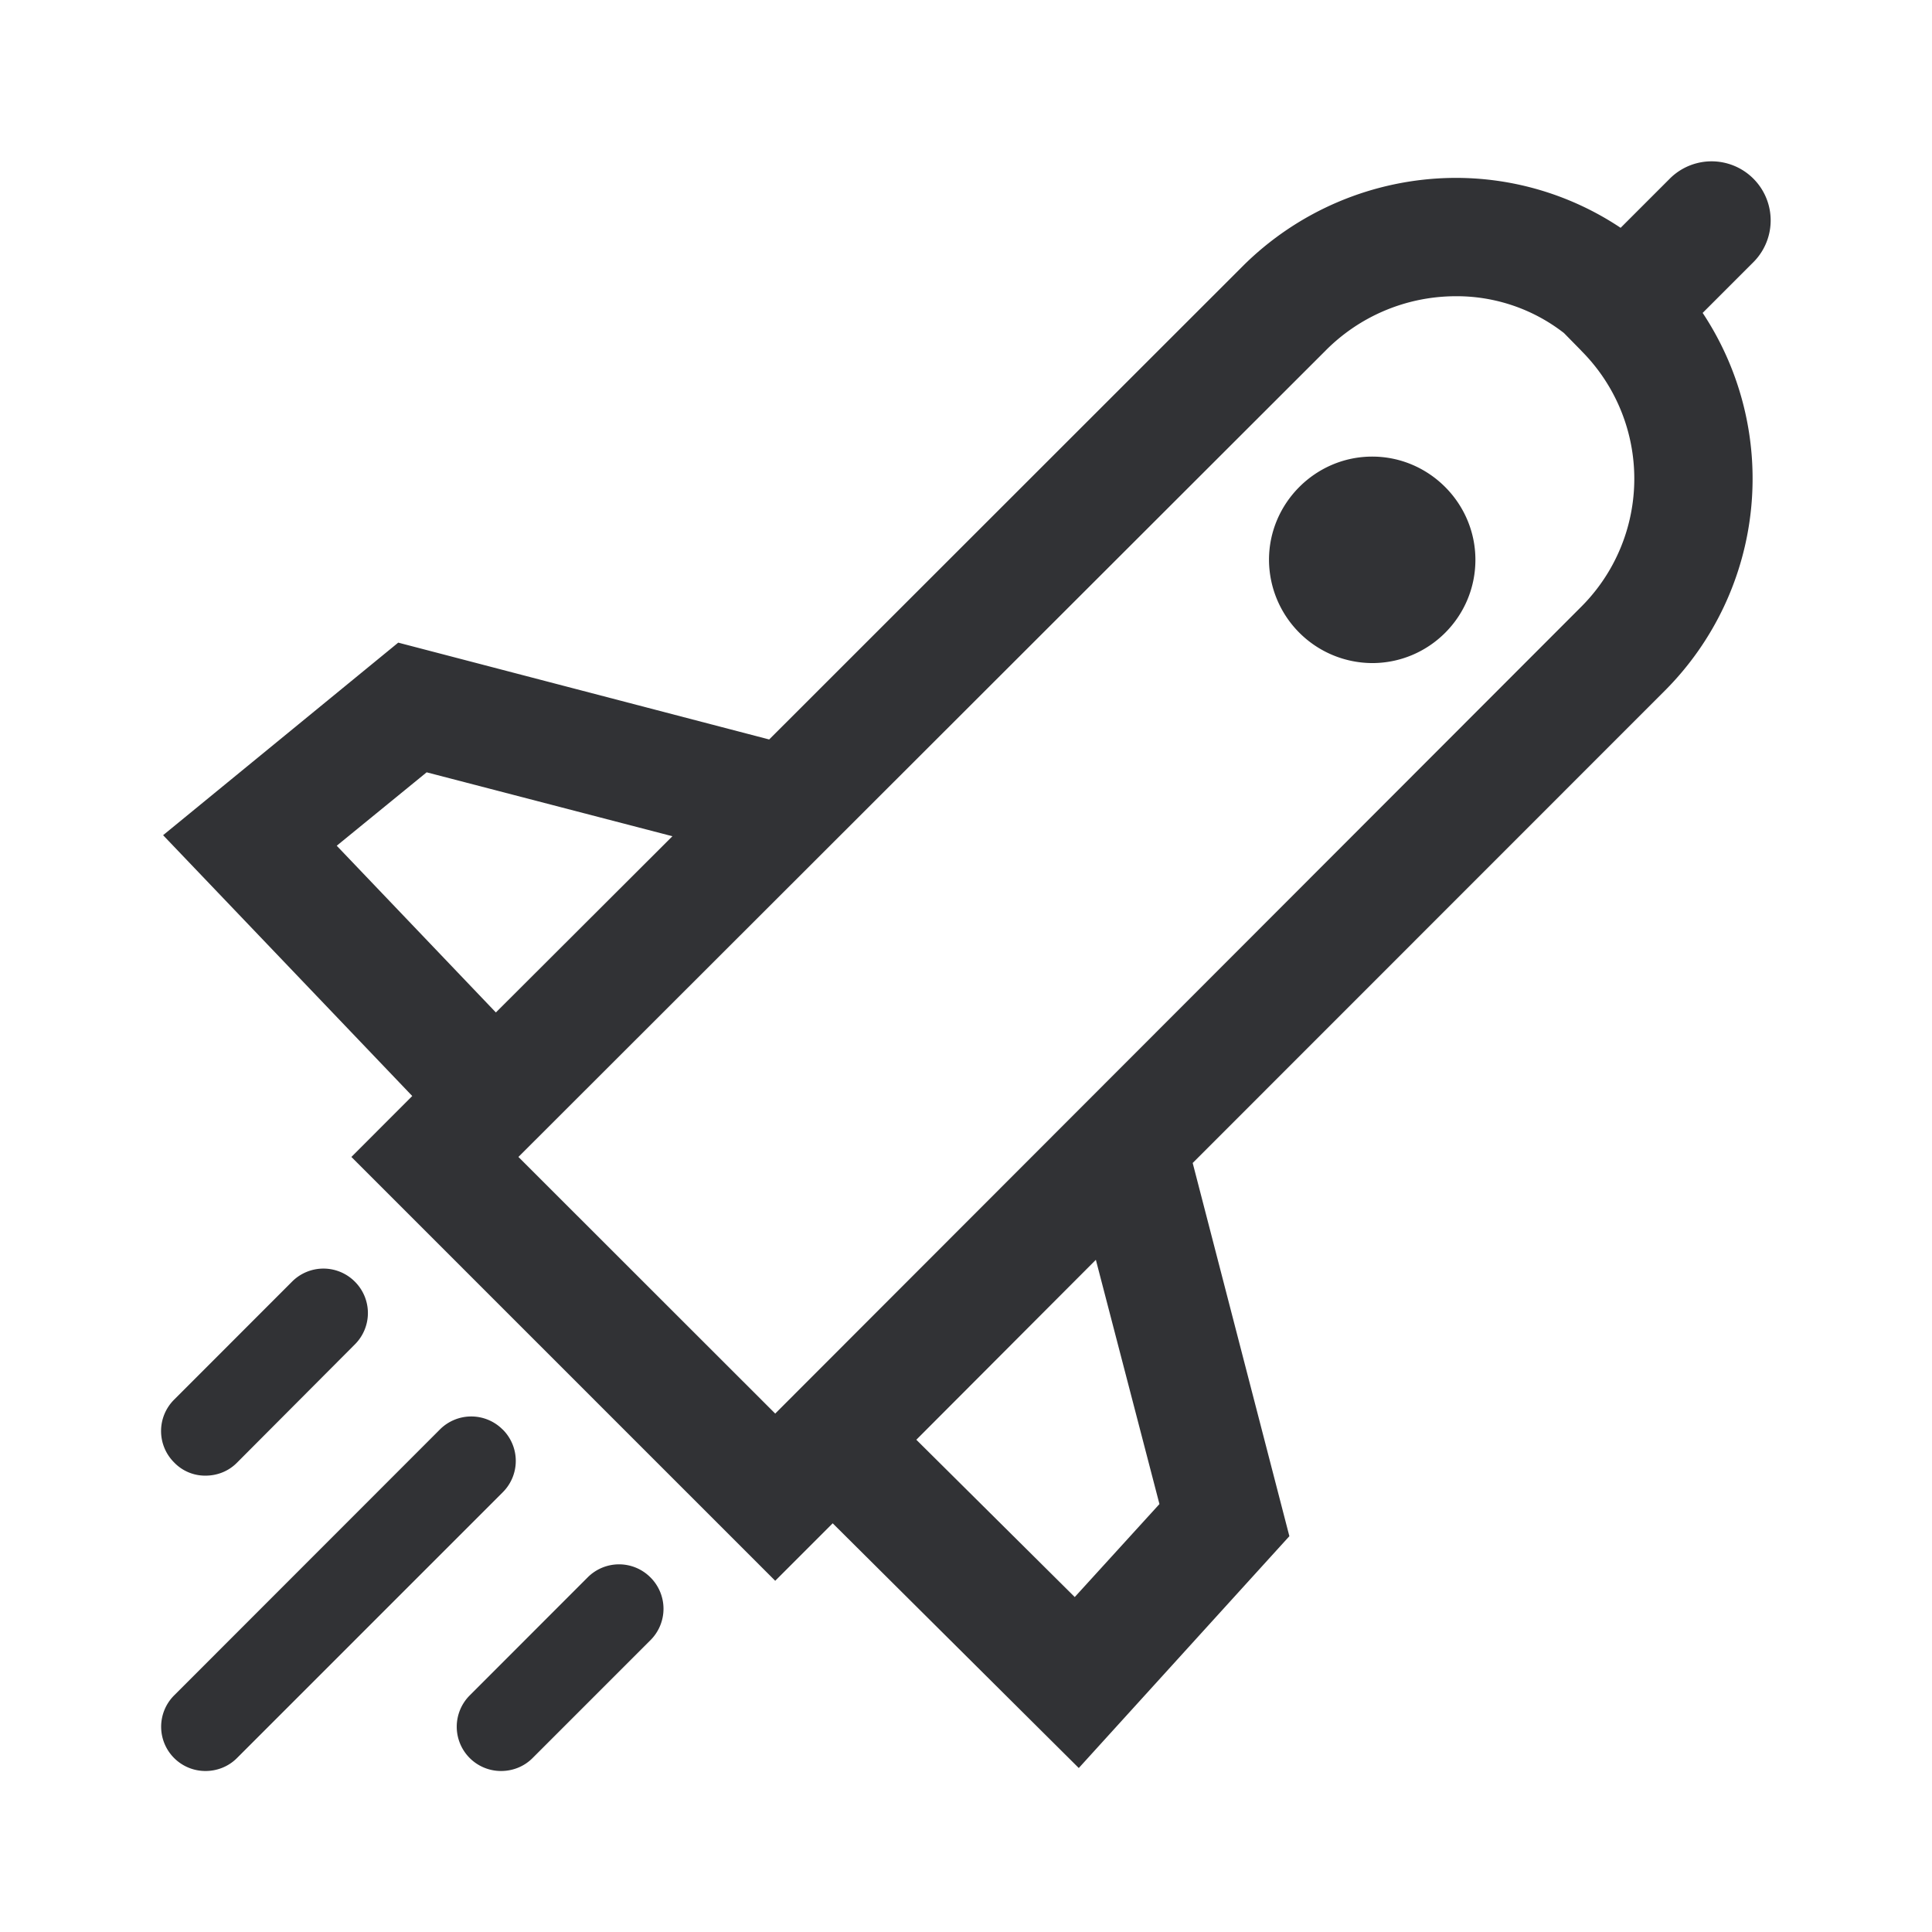<svg width="24" height="24" xmlns="http://www.w3.org/2000/svg"><path d="M18.328 6.954c0 .71-.577 1.283-1.282 1.283a1.287 1.287 0 0 1-1.282-1.283c0-.704.578-1.282 1.282-1.282.705 0 1.282.578 1.282 1.282Zm3.457-3.701-.634.634a3.727 3.727 0 0 1-.465 4.688l-5.87 5.872 1.201 4.636-2.616 2.88-3.057-3.04-.714.714-5.265-5.265.756-.757-3.095-3.24 2.921-2.392 4.608 1.203 5.87-5.867a3.76 3.76 0 0 1 2.621-1.109 3.686 3.686 0 0 1 2.086.62l.615-.615a.734.734 0 0 1 1.038 1.038ZM6.16 12.577l2.193-2.189L5.3 9.594l-1.117.912 1.977 2.071Zm7.454 3.072-2.231 2.236 1.968 1.954 1.052-1.155-.79-3.035Zm6.03-11.292-.216-.22a2.17 2.17 0 0 0-1.366-.457 2.28 2.28 0 0 0-1.597.677L6.44 14.372 9.63 17.56 19.643 7.537a2.248 2.248 0 0 0 0-3.18Zm-13.4 13.401a.55.55 0 0 0-.78 0l-3.301 3.303a.55.55 0 0 0 .39.939c.14 0 .282-.052.39-.16l3.302-3.302a.55.55 0 0 0 0-.78Zm-3.691.573c.14 0 .282-.051.39-.16l1.465-1.47a.55.55 0 0 0 0-.78.55.55 0 0 0-.78 0l-1.465 1.466a.55.55 0 0 0 0 .78.533.533 0 0 0 .39.164ZM7.3 19.595l-1.465 1.466a.55.55 0 0 0 .39.939c.14 0 .282-.052.39-.16l1.465-1.465a.55.55 0 0 0 0-.78.55.55 0 0 0-.78 0Z" fill="#313235" fill-rule="nonzero"/></svg>